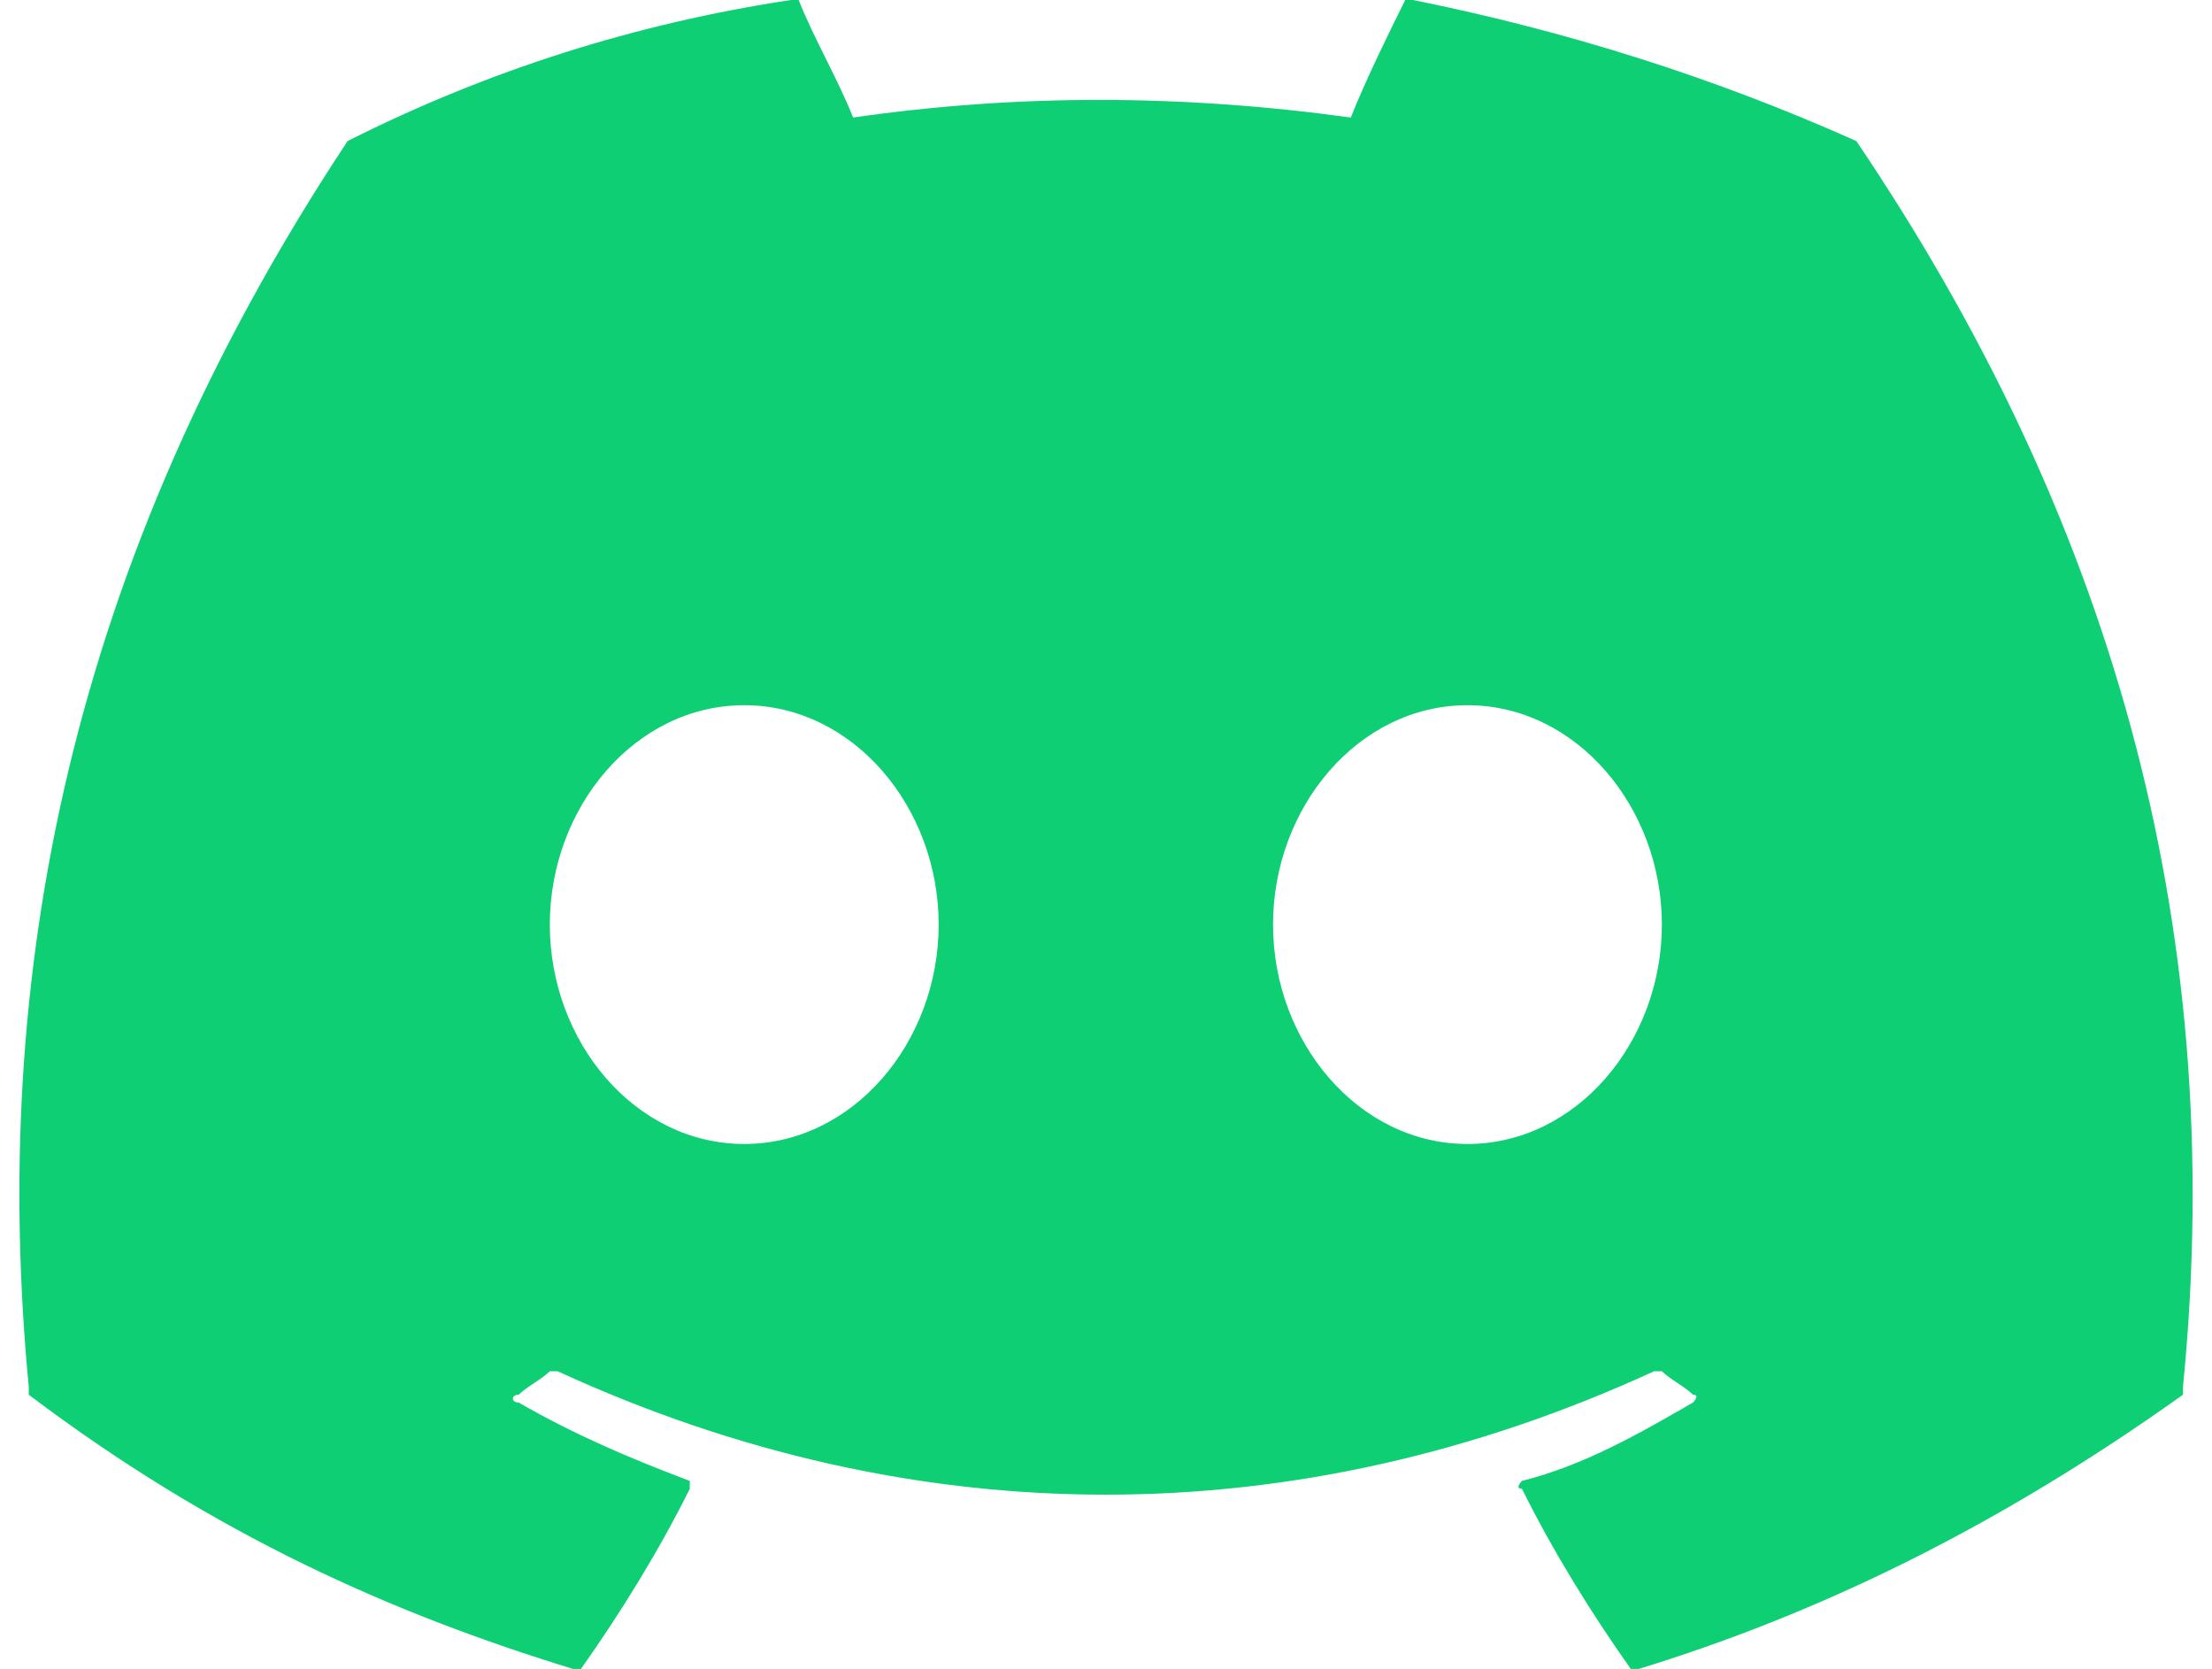 <svg width="57" height="43" viewBox="0 0 57 43" fill="none" xmlns="http://www.w3.org/2000/svg">
<g clip-path="url(#clip0_397_3556)">
<path d="M47.834 3.634C44.227 2.019 40.419 0.807 36.411 0H36.211C35.81 0.807 35.209 2.019 34.808 3.028C30.399 2.423 26.191 2.423 21.983 3.028C21.582 2.019 20.981 1.01 20.58 0H20.38C16.371 0.606 12.564 1.817 8.957 3.634C1.743 14.535 -0.261 25.234 0.741 35.732V35.934C5.551 39.568 10.16 41.587 14.769 43H14.969C15.971 41.587 16.973 39.971 17.775 38.357V38.155C16.172 37.55 14.769 36.944 13.366 36.136C13.166 36.136 13.166 35.934 13.366 35.934C13.567 35.732 13.968 35.531 14.168 35.329H14.368C23.586 39.569 33.406 39.569 42.624 35.329H42.825C43.025 35.531 43.426 35.733 43.626 35.934C43.827 35.934 43.626 36.136 43.626 36.136C42.223 36.944 40.821 37.752 39.218 38.155C39.218 38.155 39.017 38.357 39.218 38.357C40.019 39.972 41.022 41.587 42.023 43H42.224C46.833 41.587 51.442 39.366 56.252 35.934V35.732C57.454 23.62 54.248 13.123 47.835 3.634H47.834ZM19.178 29.474C16.372 29.474 14.168 26.85 14.168 23.822C14.168 20.794 16.372 18.169 19.178 18.169C21.983 18.169 24.188 20.794 24.188 23.822C24.188 26.85 21.983 29.474 19.178 29.474ZM37.814 29.474C35.008 29.474 32.804 26.85 32.804 23.822C32.804 20.794 35.008 18.169 37.814 18.169C40.62 18.169 42.824 20.794 42.824 23.822C42.824 26.85 40.62 29.474 37.814 29.474Z" fill="#0ECF74"/>
</g>
<defs>
<clipPath id="clip0_397_3556">
<rect width="56" height="43" fill="white" transform="translate(0.5)"/>
</clipPath>
</defs>
</svg>
